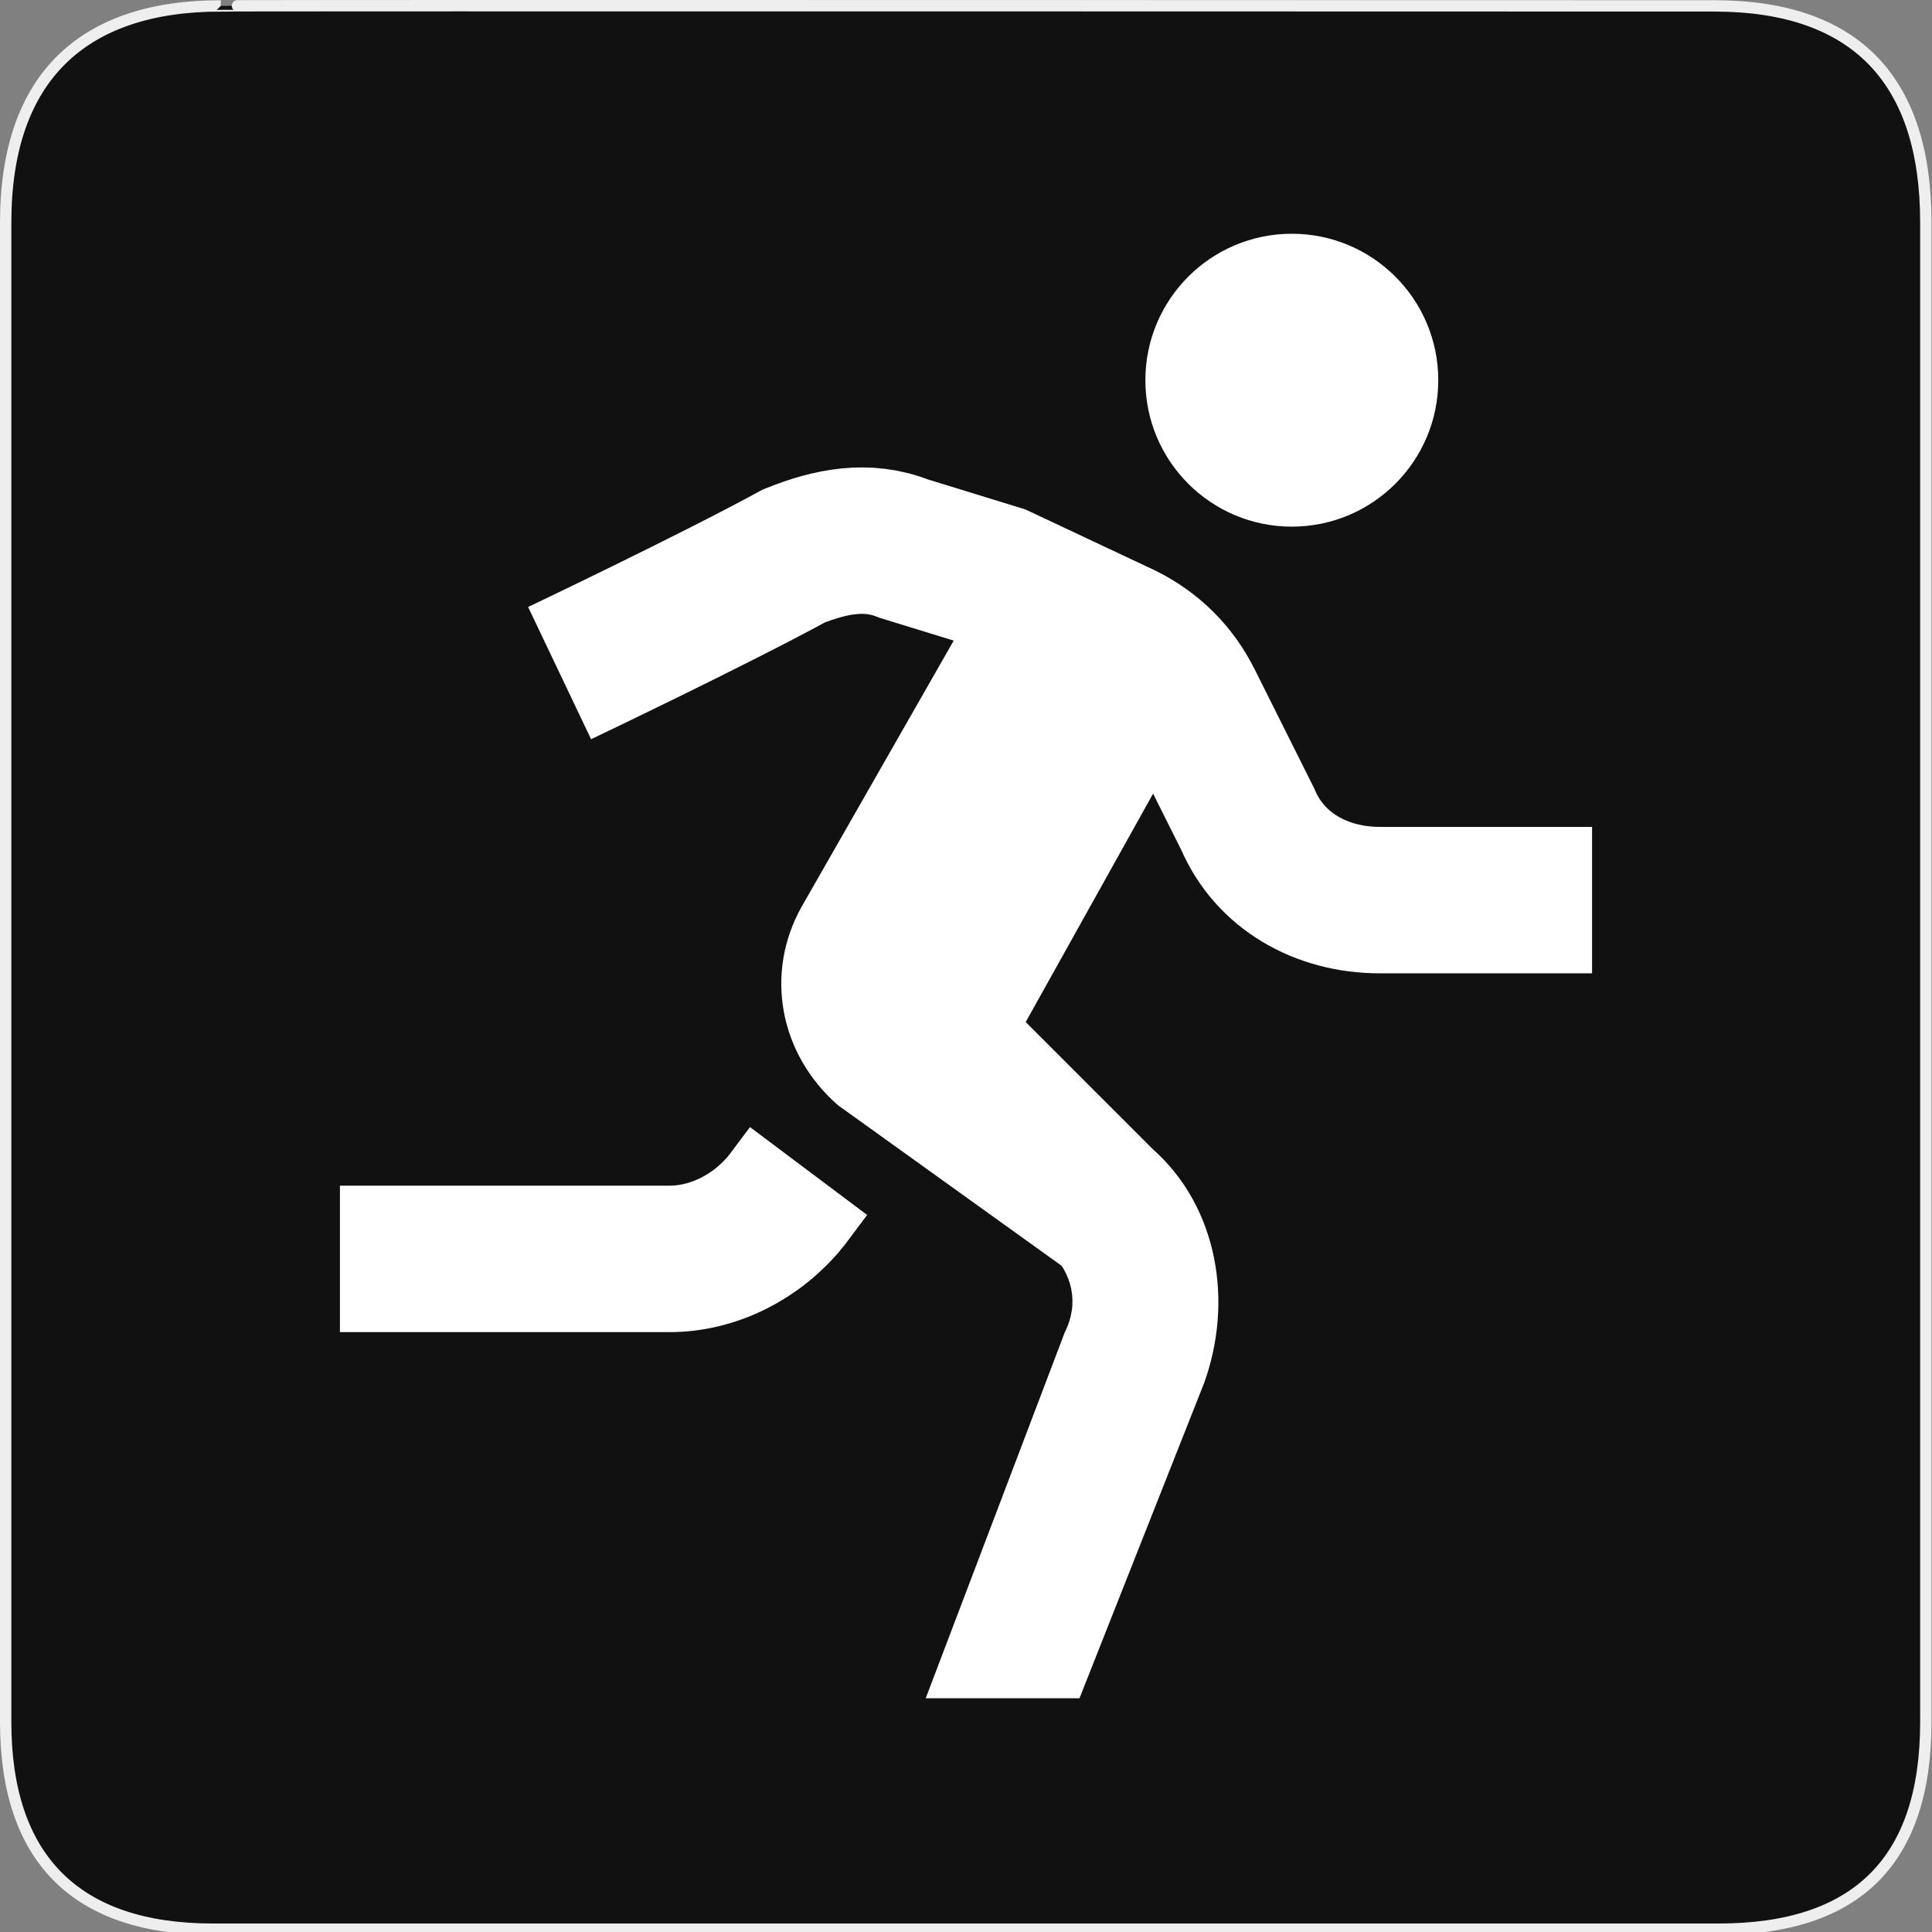 <?xml version="1.0" encoding="UTF-8" standalone="no"?>
<!-- Created with Inkscape (http://www.inkscape.org/) -->

<svg
   xmlns:dc="http://purl.org/dc/elements/1.1/"
   xmlns:cc="http://creativecommons.org/ns#"
   xmlns:rdf="http://www.w3.org/1999/02/22-rdf-syntax-ns#"
   xmlns:svg="http://www.w3.org/2000/svg"
   xmlns="http://www.w3.org/2000/svg"
   xmlns:sodipodi="http://sodipodi.sourceforge.net/DTD/sodipodi-0.dtd"
   xmlns:inkscape="http://www.inkscape.org/namespaces/inkscape"
   version="1.0"
   width="580"
   height="580"
   id="svg2"
   sodipodi:version="0.32"
   inkscape:version="0.48.4 r9939"
   sodipodi:docname="basejumping.svg"
   inkscape:output_extension="org.inkscape.output.svg.inkscape">
  <rect width="100%" height="100%" fill="#808080" stroke="none"/>
  <sodipodi:namedview
     inkscape:window-height="1004"
     inkscape:window-width="1920"
     inkscape:pageshadow="2"
     inkscape:pageopacity="0.0"
     guidetolerance="10.0"
     gridtolerance="10.0"
     objecttolerance="10.0"
     borderopacity="1.0"
     bordercolor="#666666"
     pagecolor="#ffffff"
     id="base"
     inkscape:zoom="0.65172414"
     inkscape:cx="320.67604"
     inkscape:cy="281.28297"
     inkscape:window-x="1680"
     inkscape:window-y="0"
     inkscape:current-layer="svg2"
     showgrid="false"
     inkscape:window-maximized="1" />
  <defs
     id="defs4">
    <inkscape:perspective
       sodipodi:type="inkscape:persp3d"
       inkscape:vp_x="0 : 290 : 1"
       inkscape:vp_y="0 : 1000 : 0"
       inkscape:vp_z="580 : 290 : 1"
       inkscape:persp3d-origin="290 : 193.33333 : 1"
       id="perspective10" />
  </defs>
  <g
     id="g1327">
    <path
       d="M 66.275,1.768 C 24.94,1.768 1.704,23.139 1.704,66.804 l 0,450.123 c 0,40.844 20.895,62.229 62.192,62.229 l 452.024,0 c 41.307,0 62.229,-20.315 62.229,-62.229 l 0,-450.123 c 0,-42.601 -20.922,-65.036 -63.521,-65.036 -0.004,0 -448.495,-0.143 -448.353,0 z"
       style="fill:#111111;stroke:#eeeeee;stroke-width:3.408"
       id="path1329"
       inkscape:connector-curvature="0" />
  </g>
  <circle
     transform="matrix(21.982,0,0,21.982,14.12,26.211)"
     sodipodi:ry="2"
     sodipodi:rx="2"
     sodipodi:cy="4"
     sodipodi:cx="17"
     cx="17"
     cy="4"
     r="2"
     id="circle3"
     style="fill:#ffffff;fill-opacity:1;stroke-width:2;stroke-miterlimit:10;stroke-dasharray:none" />
  <path
     style="fill:none;stroke:#ffffff;stroke-width:43.965;stroke-miterlimit:10;stroke-opacity:1;stroke-dasharray:none"
     inkscape:connector-curvature="0"
     stroke-miterlimit="10"
     d="m 102.05,377.93 c 0,0 63.749,0 98.921,0 13.189,0 26.379,-6.595 35.172,-17.586 l 6.595,-8.793"
     id="path5" />
  <path
     style="fill:none;stroke:#ffffff;stroke-width:43.965;stroke-miterlimit:10;stroke-opacity:1;stroke-dasharray:none"
     inkscape:connector-curvature="0"
     stroke-miterlimit="10"
     d="m 167.997,202.07 c 0,0 46.163,-21.982 70.344,-35.172 10.991,-4.396 21.982,-6.595 32.974,-2.198 l 28.577,8.793 37.37,17.586 c 8.793,4.396 15.388,10.991 19.784,19.784 l 17.586,35.172 c 6.595,15.388 21.982,24.181 39.568,24.181 26.379,0 63.749,0 63.749,0"
     id="path7" />
  <path
     inkscape:connector-curvature="0"
     d="m 293.297,180.088 -52.758,92.326 c -10.991,19.784 -6.595,43.965 10.991,59.353 l 85.732,61.551 -26.379,-63.749 c 0,0 -17.586,2.198 -13.189,-4.396 l 63.749,-114.309 -68.146,-30.775 z"
     id="path9"
     style="fill:#ffffff;fill-opacity:1;stroke-width:43.965;stroke-miterlimit:10;stroke-dasharray:none" />
  <path
     inkscape:connector-curvature="0"
     d="M 319.676,399.912 277.91,509.825 h 46.163 l 37.37,-94.525 c 8.793,-24.181 4.396,-52.758 -15.388,-70.344 l -52.758,-52.758 -30.775,30.775 52.758,52.758 c 6.595,6.595 8.793,15.388 4.396,24.181 z"
     id="path11"
     style="fill:#ffffff;fill-opacity:1;stroke-width:43.965;stroke-miterlimit:10;stroke-dasharray:none" />
</svg>
